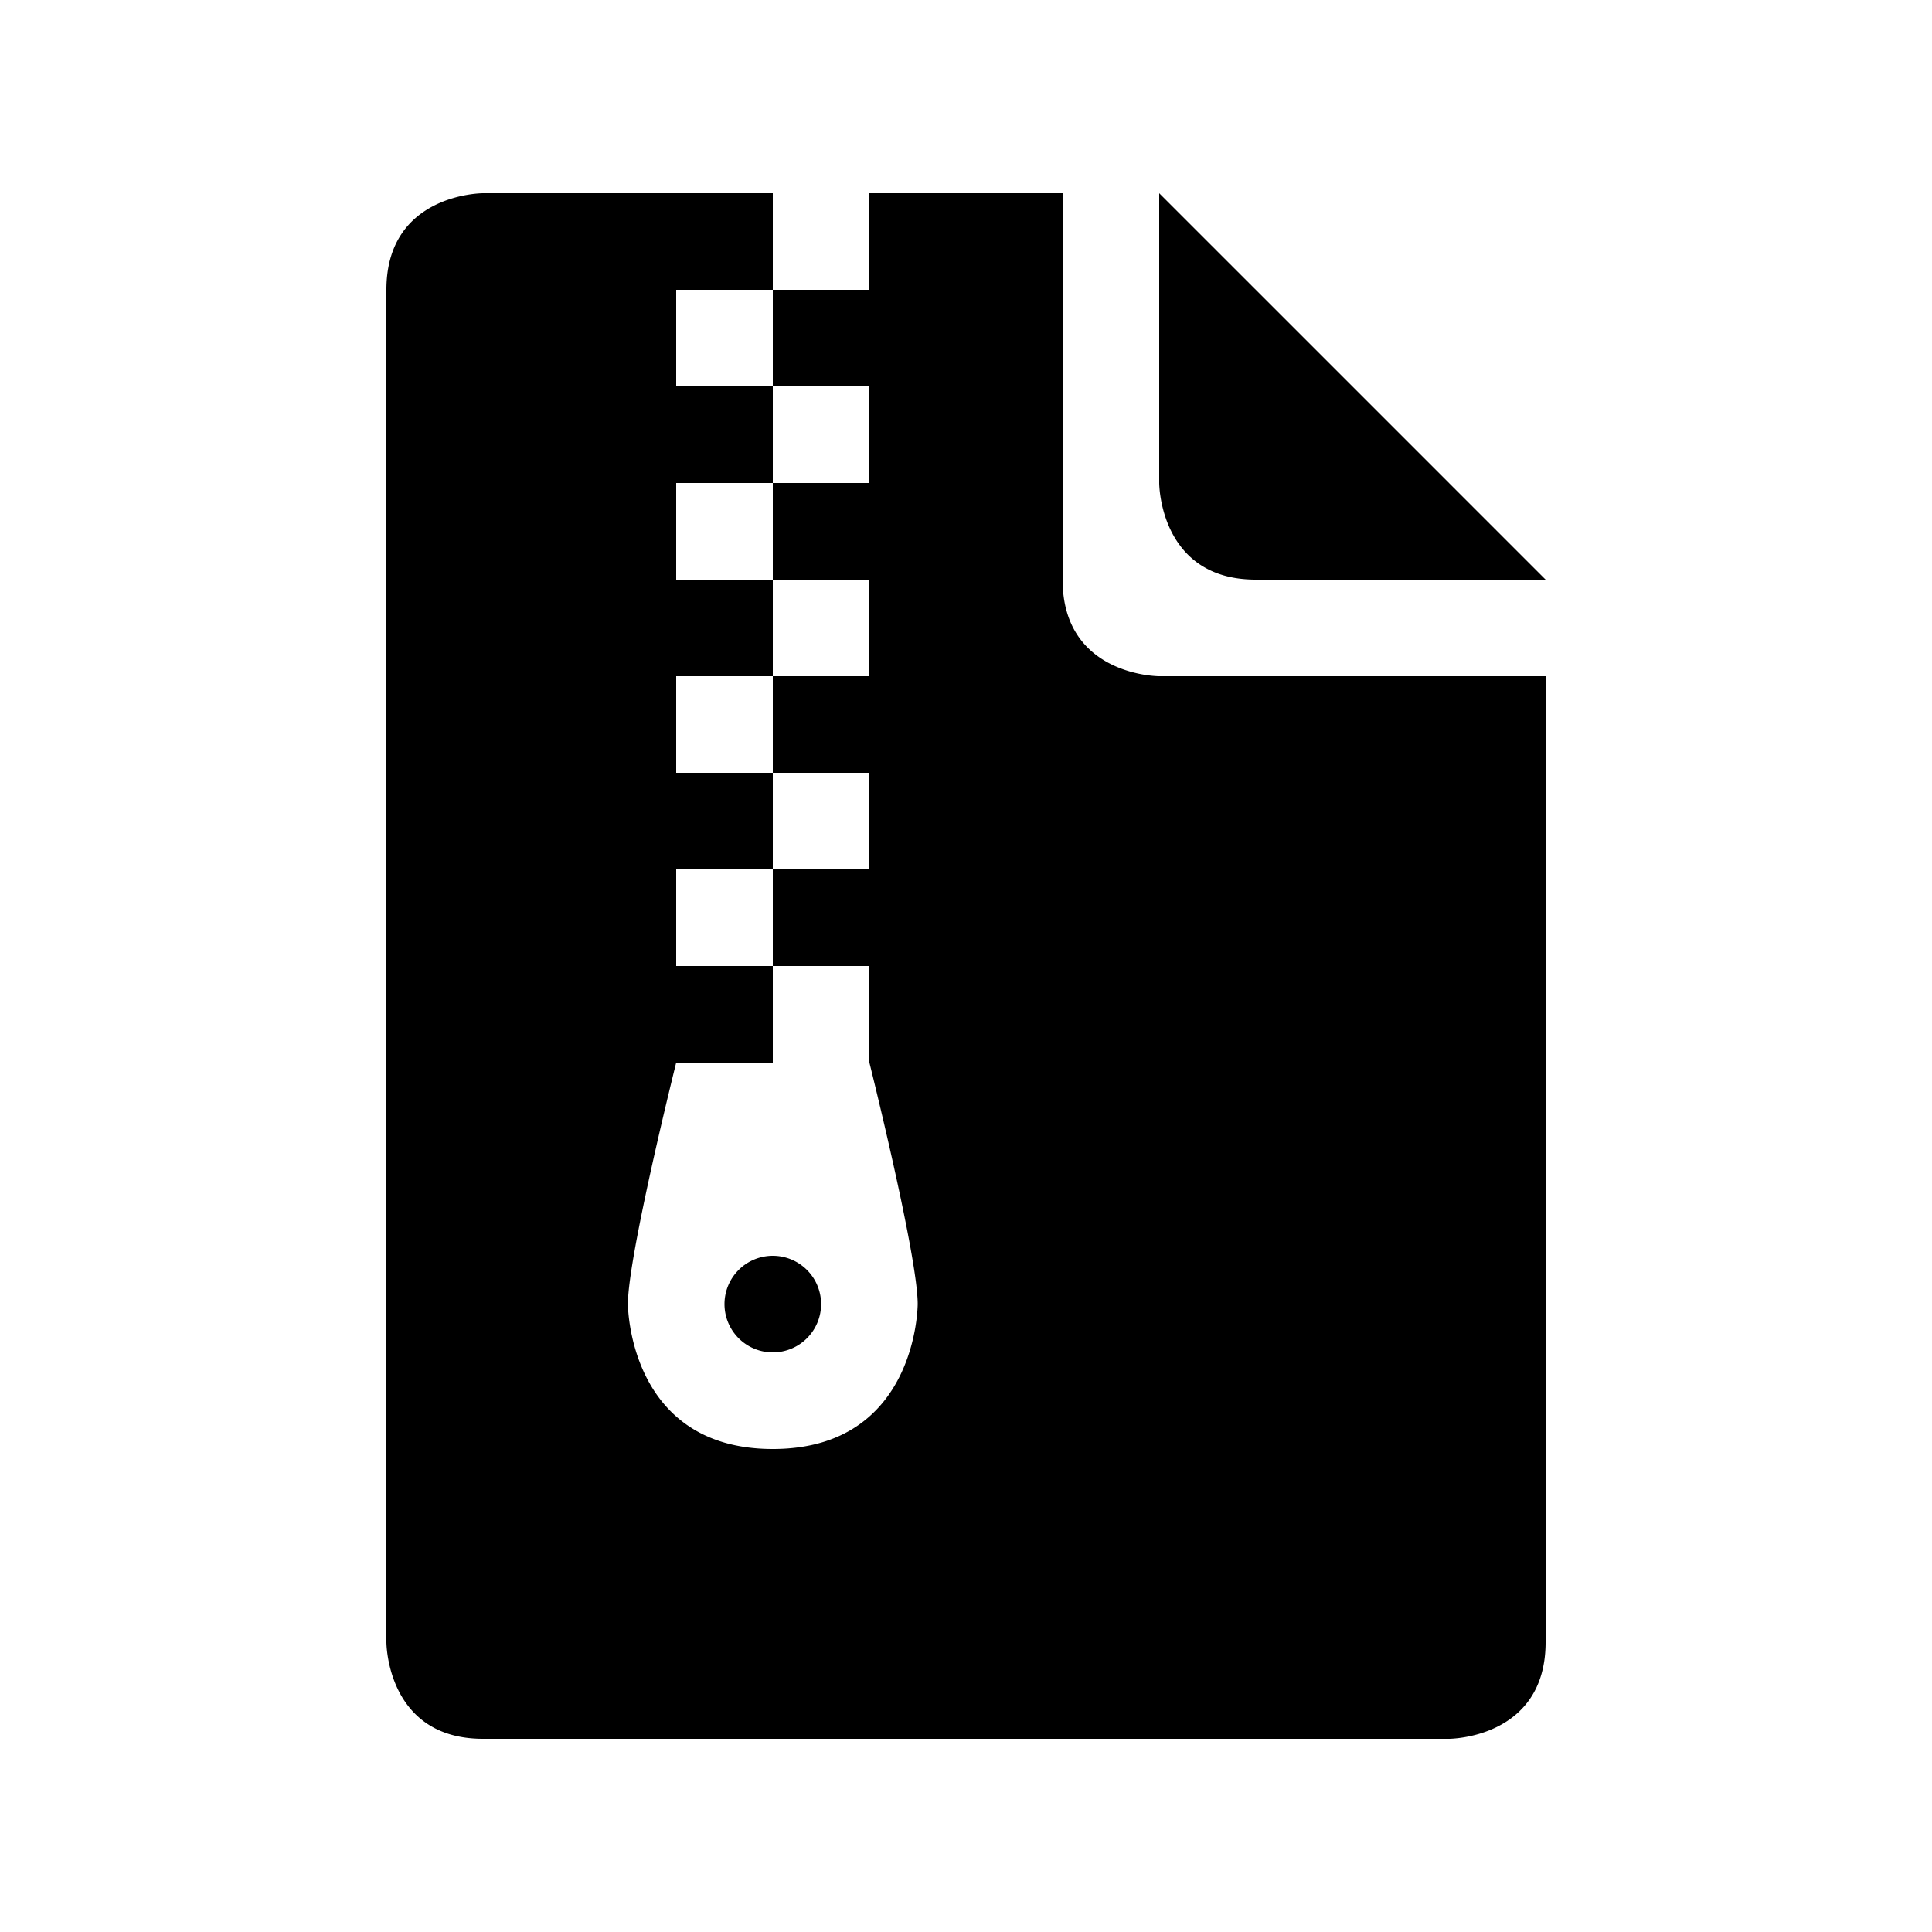 <svg xmlns="http://www.w3.org/2000/svg" width="50" height="50" version="1.1" viewBox="0 0 50 50"><path d="m12.5 5s-2.5 0-2.5 2.5v35s0 2.5 2.5 2.5h25s2.5 0 2.5-2.5v-25h-10s-2.5 0-2.5-2.5v-10h-5v2.5h-2.5v2.5h2.5v2.5h-2.5v2.5h2.5v2.5h-2.5v2.5h2.5v2.5h-2.5v2.5h2.5v2.5s1.25 5 1.25 6.25c0 0 0 3.75-3.75 3.75s-3.75-3.75-3.75-3.75c0-1.25 1.25-6.25 1.25-6.25h2.5v-2.5h-2.5v-2.5h2.5v-2.5h-2.5v-2.5h2.5v-2.5h-2.5v-2.5h2.5v-2.5h-2.5v-2.5h2.5v-2.5zm17.5 0v7.5s0 2.5 2.5 2.5h7.5zm-10 27.5a1.25 1.25 0 0 0 -1.25 1.25 1.25 1.25 0 0 0 1.25 1.25 1.25 1.25 0 0 0 1.25 -1.25 1.25 1.25 0 0 0 -1.25 -1.25z"/></svg>